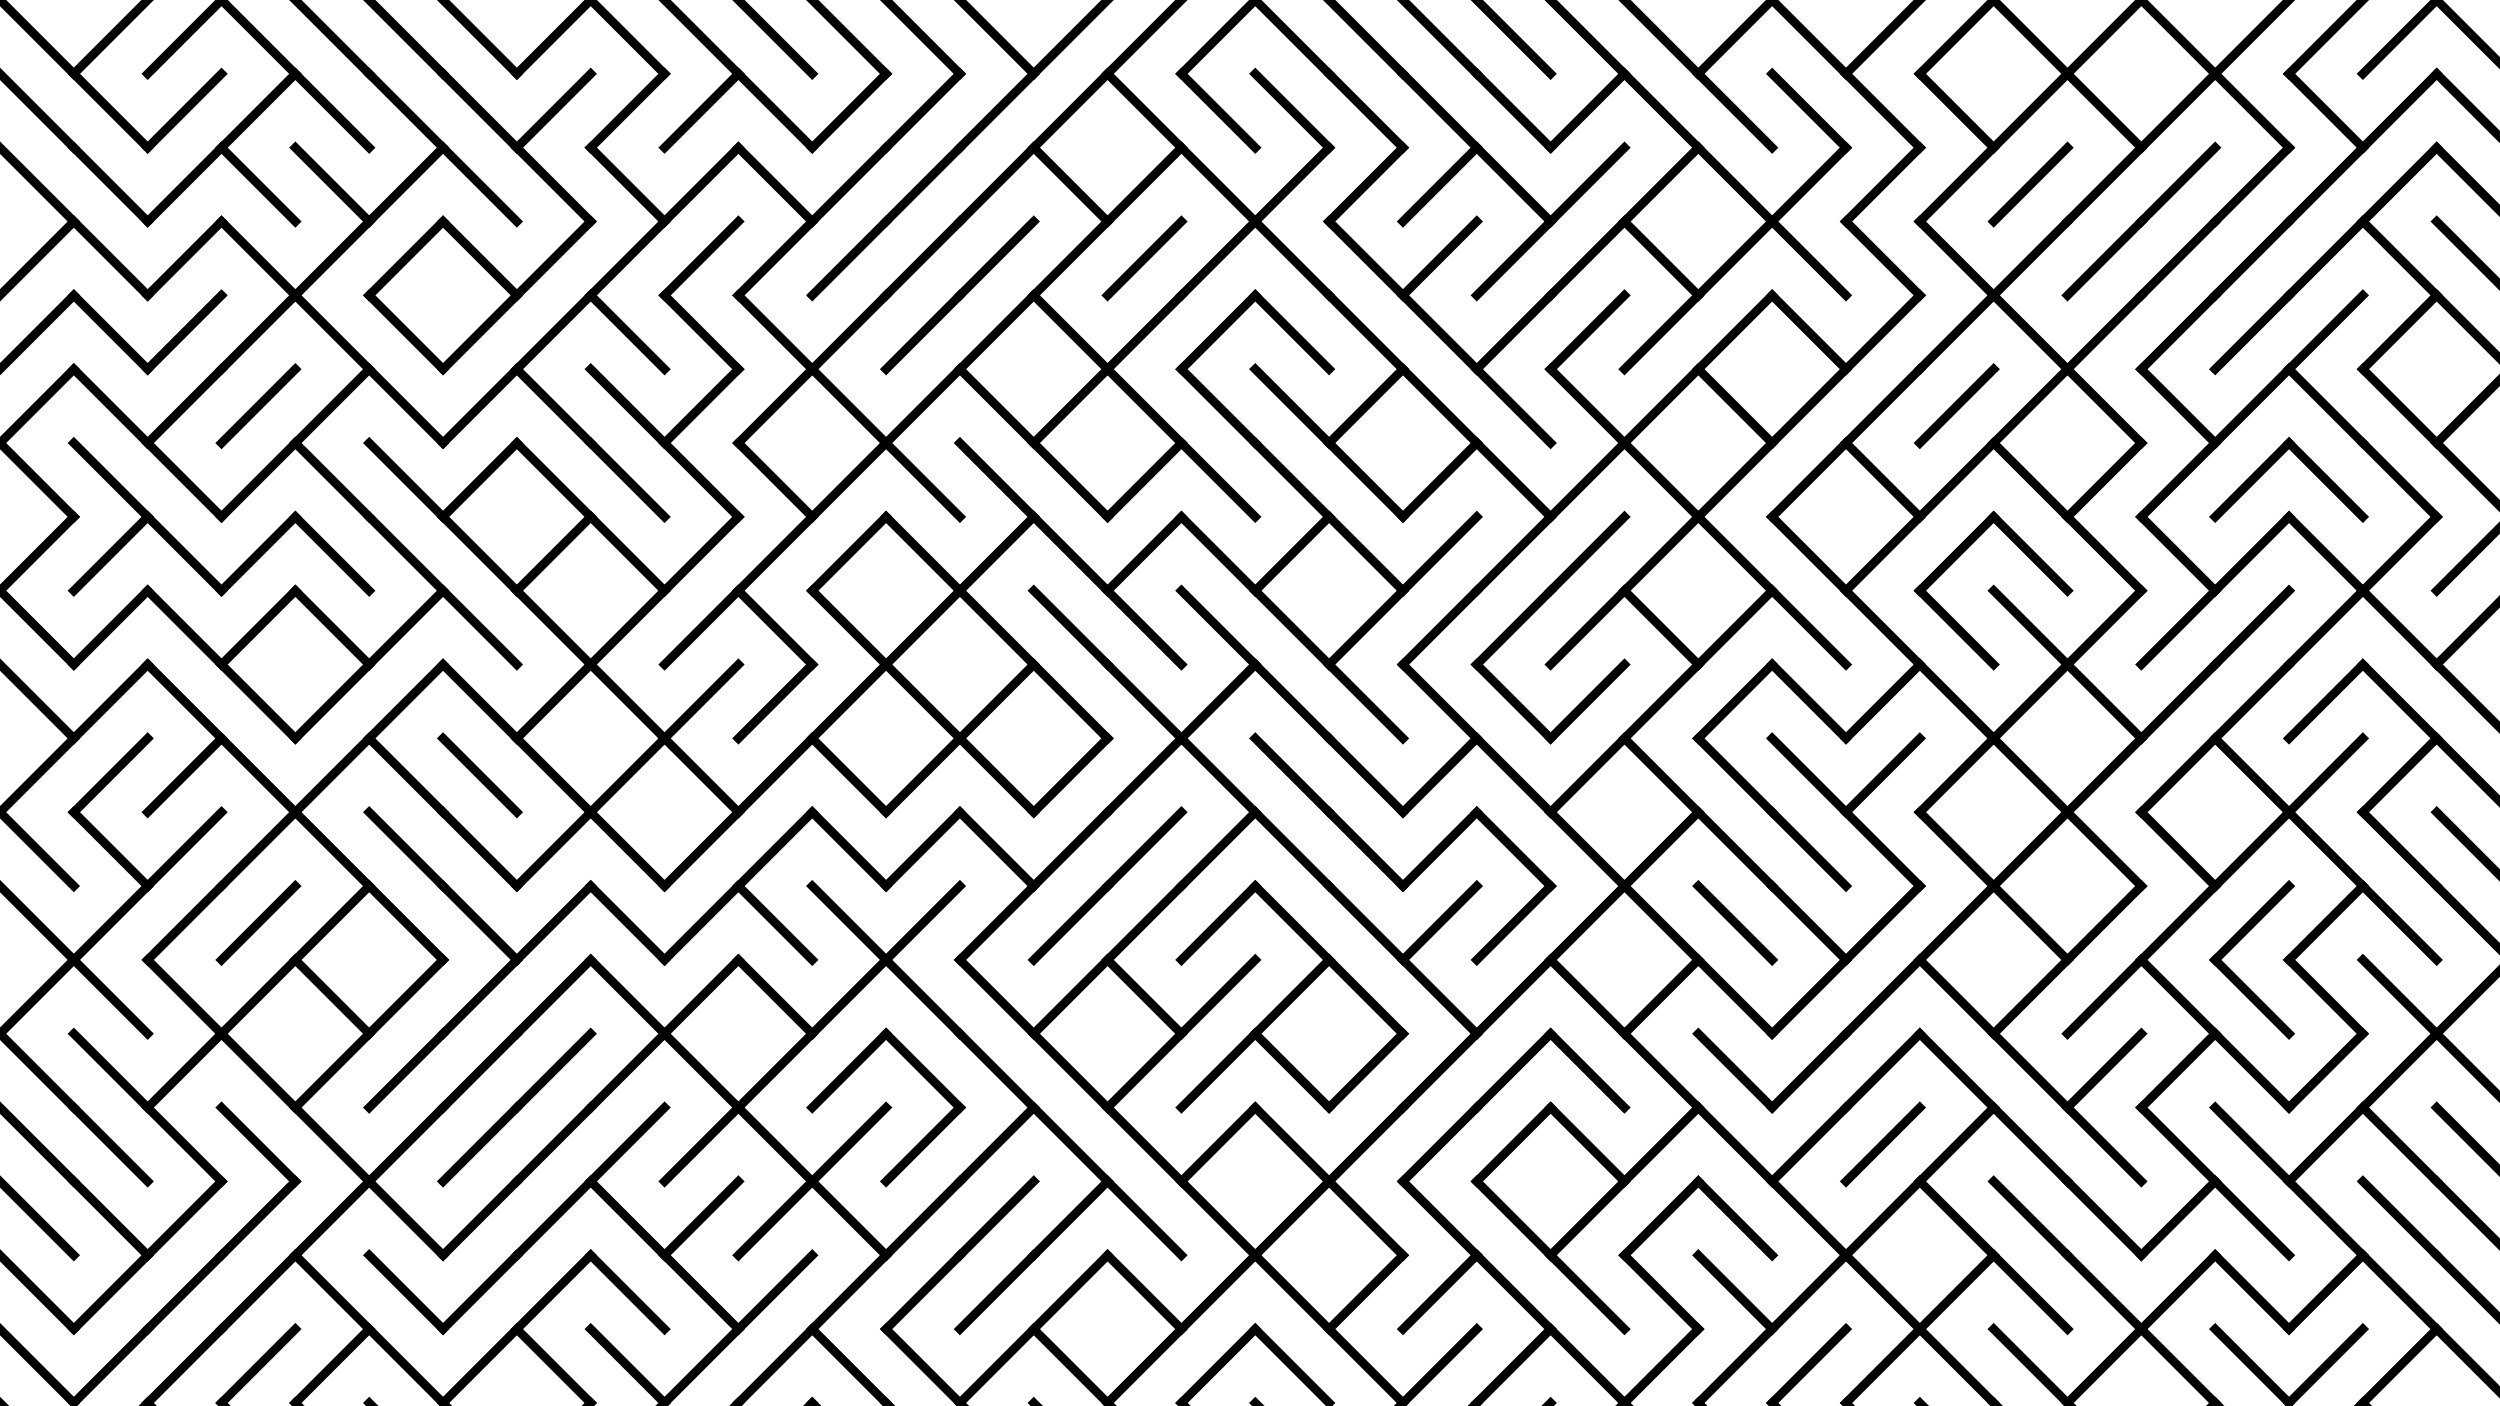 <svg xmlns="http://www.w3.org/2000/svg" version="1.1" xmlns:xlink="http://www.w3.org/1999/xlink" xmlns:svgjs="http://svgjs.dev/svgjs" viewBox="0 0 1422 800"><g stroke-width="5" stroke="hsl(0, 100%, 26%)" fill="none" stroke-linecap="square"><line x1="0" y1="0" x2="42" y2="42" opacity="1.00"></line><line x1="84" y1="0" x2="42" y2="42" opacity="1.00"></line><line x1="126" y1="0" x2="84" y2="42" opacity="1.00"></line><line x1="126" y1="0" x2="168" y2="42" opacity="1.00"></line><line x1="168" y1="0" x2="210" y2="42" opacity="1.00"></line><line x1="210" y1="0" x2="252" y2="42" opacity="1.00"></line><line x1="252" y1="0" x2="294" y2="42" opacity="1.00"></line><line x1="336" y1="0" x2="294" y2="42" opacity="1.00"></line><line x1="336" y1="0" x2="378" y2="42" opacity="1.00"></line><line x1="378" y1="0" x2="420" y2="42" opacity="1.00"></line><line x1="420" y1="0" x2="462" y2="42" opacity="1.00"></line><line x1="462" y1="0" x2="504" y2="42" opacity="1.00"></line><line x1="504" y1="0" x2="546" y2="42" opacity="1.00"></line><line x1="546" y1="0" x2="588" y2="42" opacity="1.00"></line><line x1="630" y1="0" x2="588" y2="42" opacity="1.00"></line><line x1="672" y1="0" x2="630" y2="42" opacity="1.00"></line><line x1="714" y1="0" x2="672" y2="42" opacity="1.00"></line><line x1="714" y1="0" x2="756" y2="42" opacity="1.00"></line><line x1="756" y1="0" x2="798" y2="42" opacity="1.00"></line><line x1="798" y1="0" x2="840" y2="42" opacity="1.00"></line><line x1="840" y1="0" x2="882" y2="42" opacity="1.00"></line><line x1="882" y1="0" x2="924" y2="42" opacity="1.00"></line><line x1="924" y1="0" x2="966" y2="42" opacity="1.00"></line><line x1="1008" y1="0" x2="966" y2="42" opacity="1.00"></line><line x1="1008" y1="0" x2="1050" y2="42" opacity="1.00"></line><line x1="1092" y1="0" x2="1050" y2="42" opacity="1.00"></line><line x1="1134" y1="0" x2="1092" y2="42" opacity="1.00"></line><line x1="1134" y1="0" x2="1176" y2="42" opacity="1.00"></line><line x1="1218" y1="0" x2="1176" y2="42" opacity="1.00"></line><line x1="1218" y1="0" x2="1260" y2="42" opacity="1.00"></line><line x1="1302" y1="0" x2="1260" y2="42" opacity="1.00"></line><line x1="1344" y1="0" x2="1302" y2="42" opacity="1.00"></line><line x1="1386" y1="0" x2="1344" y2="42" opacity="1.00"></line><line x1="1386" y1="0" x2="1428" y2="42" opacity="1.00"></line><line x1="0" y1="42" x2="42" y2="84" opacity="0.95"></line><line x1="42" y1="42" x2="84" y2="84" opacity="0.95"></line><line x1="126" y1="42" x2="84" y2="84" opacity="0.95"></line><line x1="168" y1="42" x2="126" y2="84" opacity="0.95"></line><line x1="168" y1="42" x2="210" y2="84" opacity="0.95"></line><line x1="210" y1="42" x2="252" y2="84" opacity="0.95"></line><line x1="252" y1="42" x2="294" y2="84" opacity="0.95"></line><line x1="336" y1="42" x2="294" y2="84" opacity="0.95"></line><line x1="378" y1="42" x2="336" y2="84" opacity="0.95"></line><line x1="420" y1="42" x2="378" y2="84" opacity="0.95"></line><line x1="420" y1="42" x2="462" y2="84" opacity="0.95"></line><line x1="504" y1="42" x2="462" y2="84" opacity="0.95"></line><line x1="546" y1="42" x2="504" y2="84" opacity="0.95"></line><line x1="588" y1="42" x2="546" y2="84" opacity="0.95"></line><line x1="630" y1="42" x2="588" y2="84" opacity="0.95"></line><line x1="630" y1="42" x2="672" y2="84" opacity="0.95"></line><line x1="672" y1="42" x2="714" y2="84" opacity="0.95"></line><line x1="714" y1="42" x2="756" y2="84" opacity="0.95"></line><line x1="756" y1="42" x2="798" y2="84" opacity="0.95"></line><line x1="798" y1="42" x2="840" y2="84" opacity="0.95"></line><line x1="840" y1="42" x2="882" y2="84" opacity="0.95"></line><line x1="924" y1="42" x2="882" y2="84" opacity="0.95"></line><line x1="924" y1="42" x2="966" y2="84" opacity="0.95"></line><line x1="966" y1="42" x2="1008" y2="84" opacity="0.95"></line><line x1="1008" y1="42" x2="1050" y2="84" opacity="0.95"></line><line x1="1050" y1="42" x2="1092" y2="84" opacity="0.95"></line><line x1="1092" y1="42" x2="1134" y2="84" opacity="0.95"></line><line x1="1176" y1="42" x2="1134" y2="84" opacity="0.95"></line><line x1="1176" y1="42" x2="1218" y2="84" opacity="0.95"></line><line x1="1260" y1="42" x2="1218" y2="84" opacity="0.95"></line><line x1="1260" y1="42" x2="1302" y2="84" opacity="0.95"></line><line x1="1302" y1="42" x2="1344" y2="84" opacity="0.95"></line><line x1="1386" y1="42" x2="1344" y2="84" opacity="0.95"></line><line x1="1386" y1="42" x2="1428" y2="84" opacity="0.95"></line><line x1="0" y1="84" x2="42" y2="126" opacity="0.90"></line><line x1="42" y1="84" x2="84" y2="126" opacity="0.90"></line><line x1="126" y1="84" x2="84" y2="126" opacity="0.90"></line><line x1="126" y1="84" x2="168" y2="126" opacity="0.90"></line><line x1="168" y1="84" x2="210" y2="126" opacity="0.90"></line><line x1="252" y1="84" x2="210" y2="126" opacity="0.90"></line><line x1="252" y1="84" x2="294" y2="126" opacity="0.90"></line><line x1="294" y1="84" x2="336" y2="126" opacity="0.90"></line><line x1="336" y1="84" x2="378" y2="126" opacity="0.90"></line><line x1="420" y1="84" x2="378" y2="126" opacity="0.90"></line><line x1="420" y1="84" x2="462" y2="126" opacity="0.90"></line><line x1="504" y1="84" x2="462" y2="126" opacity="0.90"></line><line x1="546" y1="84" x2="504" y2="126" opacity="0.90"></line><line x1="588" y1="84" x2="546" y2="126" opacity="0.90"></line><line x1="588" y1="84" x2="630" y2="126" opacity="0.90"></line><line x1="672" y1="84" x2="630" y2="126" opacity="0.90"></line><line x1="672" y1="84" x2="714" y2="126" opacity="0.90"></line><line x1="756" y1="84" x2="714" y2="126" opacity="0.90"></line><line x1="798" y1="84" x2="756" y2="126" opacity="0.90"></line><line x1="840" y1="84" x2="798" y2="126" opacity="0.90"></line><line x1="840" y1="84" x2="882" y2="126" opacity="0.90"></line><line x1="924" y1="84" x2="882" y2="126" opacity="0.90"></line><line x1="966" y1="84" x2="924" y2="126" opacity="0.90"></line><line x1="966" y1="84" x2="1008" y2="126" opacity="0.90"></line><line x1="1050" y1="84" x2="1008" y2="126" opacity="0.90"></line><line x1="1092" y1="84" x2="1050" y2="126" opacity="0.90"></line><line x1="1134" y1="84" x2="1092" y2="126" opacity="0.90"></line><line x1="1176" y1="84" x2="1134" y2="126" opacity="0.90"></line><line x1="1218" y1="84" x2="1176" y2="126" opacity="0.90"></line><line x1="1260" y1="84" x2="1218" y2="126" opacity="0.90"></line><line x1="1302" y1="84" x2="1260" y2="126" opacity="0.90"></line><line x1="1344" y1="84" x2="1302" y2="126" opacity="0.90"></line><line x1="1386" y1="84" x2="1344" y2="126" opacity="0.90"></line><line x1="1386" y1="84" x2="1428" y2="126" opacity="0.90"></line><line x1="42" y1="126" x2="0" y2="168" opacity="0.85"></line><line x1="42" y1="126" x2="84" y2="168" opacity="0.85"></line><line x1="126" y1="126" x2="84" y2="168" opacity="0.85"></line><line x1="126" y1="126" x2="168" y2="168" opacity="0.85"></line><line x1="210" y1="126" x2="168" y2="168" opacity="0.85"></line><line x1="252" y1="126" x2="210" y2="168" opacity="0.85"></line><line x1="252" y1="126" x2="294" y2="168" opacity="0.85"></line><line x1="336" y1="126" x2="294" y2="168" opacity="0.85"></line><line x1="378" y1="126" x2="336" y2="168" opacity="0.85"></line><line x1="420" y1="126" x2="378" y2="168" opacity="0.85"></line><line x1="462" y1="126" x2="420" y2="168" opacity="0.85"></line><line x1="504" y1="126" x2="462" y2="168" opacity="0.85"></line><line x1="546" y1="126" x2="504" y2="168" opacity="0.85"></line><line x1="588" y1="126" x2="546" y2="168" opacity="0.85"></line><line x1="630" y1="126" x2="588" y2="168" opacity="0.85"></line><line x1="672" y1="126" x2="630" y2="168" opacity="0.85"></line><line x1="714" y1="126" x2="672" y2="168" opacity="0.85"></line><line x1="714" y1="126" x2="756" y2="168" opacity="0.85"></line><line x1="756" y1="126" x2="798" y2="168" opacity="0.85"></line><line x1="840" y1="126" x2="798" y2="168" opacity="0.85"></line><line x1="882" y1="126" x2="840" y2="168" opacity="0.85"></line><line x1="924" y1="126" x2="882" y2="168" opacity="0.85"></line><line x1="924" y1="126" x2="966" y2="168" opacity="0.85"></line><line x1="1008" y1="126" x2="966" y2="168" opacity="0.85"></line><line x1="1008" y1="126" x2="1050" y2="168" opacity="0.85"></line><line x1="1050" y1="126" x2="1092" y2="168" opacity="0.85"></line><line x1="1092" y1="126" x2="1134" y2="168" opacity="0.85"></line><line x1="1176" y1="126" x2="1134" y2="168" opacity="0.85"></line><line x1="1218" y1="126" x2="1176" y2="168" opacity="0.85"></line><line x1="1260" y1="126" x2="1218" y2="168" opacity="0.85"></line><line x1="1302" y1="126" x2="1260" y2="168" opacity="0.85"></line><line x1="1344" y1="126" x2="1302" y2="168" opacity="0.85"></line><line x1="1344" y1="126" x2="1386" y2="168" opacity="0.85"></line><line x1="1386" y1="126" x2="1428" y2="168" opacity="0.85"></line><line x1="42" y1="168" x2="0" y2="210" opacity="0.80"></line><line x1="42" y1="168" x2="84" y2="210" opacity="0.80"></line><line x1="126" y1="168" x2="84" y2="210" opacity="0.80"></line><line x1="168" y1="168" x2="126" y2="210" opacity="0.80"></line><line x1="168" y1="168" x2="210" y2="210" opacity="0.80"></line><line x1="210" y1="168" x2="252" y2="210" opacity="0.80"></line><line x1="294" y1="168" x2="252" y2="210" opacity="0.80"></line><line x1="336" y1="168" x2="294" y2="210" opacity="0.80"></line><line x1="336" y1="168" x2="378" y2="210" opacity="0.80"></line><line x1="378" y1="168" x2="420" y2="210" opacity="0.80"></line><line x1="420" y1="168" x2="462" y2="210" opacity="0.80"></line><line x1="504" y1="168" x2="462" y2="210" opacity="0.80"></line><line x1="546" y1="168" x2="504" y2="210" opacity="0.80"></line><line x1="588" y1="168" x2="546" y2="210" opacity="0.80"></line><line x1="588" y1="168" x2="630" y2="210" opacity="0.80"></line><line x1="672" y1="168" x2="630" y2="210" opacity="0.80"></line><line x1="714" y1="168" x2="672" y2="210" opacity="0.80"></line><line x1="714" y1="168" x2="756" y2="210" opacity="0.80"></line><line x1="756" y1="168" x2="798" y2="210" opacity="0.80"></line><line x1="798" y1="168" x2="840" y2="210" opacity="0.80"></line><line x1="882" y1="168" x2="840" y2="210" opacity="0.80"></line><line x1="924" y1="168" x2="882" y2="210" opacity="0.80"></line><line x1="966" y1="168" x2="924" y2="210" opacity="0.80"></line><line x1="1008" y1="168" x2="966" y2="210" opacity="0.80"></line><line x1="1008" y1="168" x2="1050" y2="210" opacity="0.80"></line><line x1="1092" y1="168" x2="1050" y2="210" opacity="0.80"></line><line x1="1134" y1="168" x2="1092" y2="210" opacity="0.80"></line><line x1="1134" y1="168" x2="1176" y2="210" opacity="0.80"></line><line x1="1218" y1="168" x2="1176" y2="210" opacity="0.80"></line><line x1="1260" y1="168" x2="1218" y2="210" opacity="0.80"></line><line x1="1302" y1="168" x2="1260" y2="210" opacity="0.80"></line><line x1="1344" y1="168" x2="1302" y2="210" opacity="0.80"></line><line x1="1386" y1="168" x2="1344" y2="210" opacity="0.80"></line><line x1="1386" y1="168" x2="1428" y2="210" opacity="0.80"></line><line x1="42" y1="210" x2="0" y2="252" opacity="0.75"></line><line x1="42" y1="210" x2="84" y2="252" opacity="0.75"></line><line x1="126" y1="210" x2="84" y2="252" opacity="0.75"></line><line x1="168" y1="210" x2="126" y2="252" opacity="0.75"></line><line x1="210" y1="210" x2="168" y2="252" opacity="0.75"></line><line x1="210" y1="210" x2="252" y2="252" opacity="0.75"></line><line x1="294" y1="210" x2="252" y2="252" opacity="0.75"></line><line x1="294" y1="210" x2="336" y2="252" opacity="0.75"></line><line x1="336" y1="210" x2="378" y2="252" opacity="0.75"></line><line x1="420" y1="210" x2="378" y2="252" opacity="0.75"></line><line x1="462" y1="210" x2="420" y2="252" opacity="0.75"></line><line x1="462" y1="210" x2="504" y2="252" opacity="0.75"></line><line x1="546" y1="210" x2="504" y2="252" opacity="0.75"></line><line x1="546" y1="210" x2="588" y2="252" opacity="0.75"></line><line x1="630" y1="210" x2="588" y2="252" opacity="0.75"></line><line x1="630" y1="210" x2="672" y2="252" opacity="0.75"></line><line x1="672" y1="210" x2="714" y2="252" opacity="0.75"></line><line x1="714" y1="210" x2="756" y2="252" opacity="0.75"></line><line x1="798" y1="210" x2="756" y2="252" opacity="0.75"></line><line x1="798" y1="210" x2="840" y2="252" opacity="0.75"></line><line x1="840" y1="210" x2="882" y2="252" opacity="0.75"></line><line x1="882" y1="210" x2="924" y2="252" opacity="0.75"></line><line x1="966" y1="210" x2="924" y2="252" opacity="0.75"></line><line x1="966" y1="210" x2="1008" y2="252" opacity="0.75"></line><line x1="1050" y1="210" x2="1008" y2="252" opacity="0.75"></line><line x1="1092" y1="210" x2="1050" y2="252" opacity="0.75"></line><line x1="1134" y1="210" x2="1092" y2="252" opacity="0.75"></line><line x1="1176" y1="210" x2="1134" y2="252" opacity="0.75"></line><line x1="1176" y1="210" x2="1218" y2="252" opacity="0.75"></line><line x1="1218" y1="210" x2="1260" y2="252" opacity="0.75"></line><line x1="1302" y1="210" x2="1260" y2="252" opacity="0.75"></line><line x1="1302" y1="210" x2="1344" y2="252" opacity="0.75"></line><line x1="1344" y1="210" x2="1386" y2="252" opacity="0.75"></line><line x1="1428" y1="210" x2="1386" y2="252" opacity="0.75"></line><line x1="0" y1="252" x2="42" y2="294" opacity="0.70"></line><line x1="42" y1="252" x2="84" y2="294" opacity="0.70"></line><line x1="84" y1="252" x2="126" y2="294" opacity="0.70"></line><line x1="168" y1="252" x2="126" y2="294" opacity="0.70"></line><line x1="168" y1="252" x2="210" y2="294" opacity="0.70"></line><line x1="210" y1="252" x2="252" y2="294" opacity="0.70"></line><line x1="294" y1="252" x2="252" y2="294" opacity="0.70"></line><line x1="294" y1="252" x2="336" y2="294" opacity="0.70"></line><line x1="336" y1="252" x2="378" y2="294" opacity="0.70"></line><line x1="378" y1="252" x2="420" y2="294" opacity="0.70"></line><line x1="420" y1="252" x2="462" y2="294" opacity="0.70"></line><line x1="504" y1="252" x2="462" y2="294" opacity="0.70"></line><line x1="504" y1="252" x2="546" y2="294" opacity="0.70"></line><line x1="546" y1="252" x2="588" y2="294" opacity="0.70"></line><line x1="588" y1="252" x2="630" y2="294" opacity="0.70"></line><line x1="672" y1="252" x2="630" y2="294" opacity="0.70"></line><line x1="672" y1="252" x2="714" y2="294" opacity="0.70"></line><line x1="714" y1="252" x2="756" y2="294" opacity="0.70"></line><line x1="756" y1="252" x2="798" y2="294" opacity="0.70"></line><line x1="840" y1="252" x2="798" y2="294" opacity="0.70"></line><line x1="840" y1="252" x2="882" y2="294" opacity="0.70"></line><line x1="924" y1="252" x2="882" y2="294" opacity="0.70"></line><line x1="924" y1="252" x2="966" y2="294" opacity="0.70"></line><line x1="1008" y1="252" x2="966" y2="294" opacity="0.70"></line><line x1="1050" y1="252" x2="1008" y2="294" opacity="0.70"></line><line x1="1050" y1="252" x2="1092" y2="294" opacity="0.70"></line><line x1="1134" y1="252" x2="1092" y2="294" opacity="0.70"></line><line x1="1134" y1="252" x2="1176" y2="294" opacity="0.70"></line><line x1="1218" y1="252" x2="1176" y2="294" opacity="0.70"></line><line x1="1260" y1="252" x2="1218" y2="294" opacity="0.70"></line><line x1="1302" y1="252" x2="1260" y2="294" opacity="0.70"></line><line x1="1302" y1="252" x2="1344" y2="294" opacity="0.70"></line><line x1="1344" y1="252" x2="1386" y2="294" opacity="0.70"></line><line x1="1386" y1="252" x2="1428" y2="294" opacity="0.70"></line><line x1="42" y1="294" x2="0" y2="336" opacity="0.65"></line><line x1="84" y1="294" x2="42" y2="336" opacity="0.65"></line><line x1="84" y1="294" x2="126" y2="336" opacity="0.65"></line><line x1="168" y1="294" x2="126" y2="336" opacity="0.65"></line><line x1="168" y1="294" x2="210" y2="336" opacity="0.65"></line><line x1="210" y1="294" x2="252" y2="336" opacity="0.65"></line><line x1="252" y1="294" x2="294" y2="336" opacity="0.65"></line><line x1="336" y1="294" x2="294" y2="336" opacity="0.65"></line><line x1="336" y1="294" x2="378" y2="336" opacity="0.65"></line><line x1="420" y1="294" x2="378" y2="336" opacity="0.65"></line><line x1="462" y1="294" x2="420" y2="336" opacity="0.65"></line><line x1="504" y1="294" x2="462" y2="336" opacity="0.65"></line><line x1="504" y1="294" x2="546" y2="336" opacity="0.65"></line><line x1="588" y1="294" x2="546" y2="336" opacity="0.65"></line><line x1="588" y1="294" x2="630" y2="336" opacity="0.65"></line><line x1="672" y1="294" x2="630" y2="336" opacity="0.65"></line><line x1="672" y1="294" x2="714" y2="336" opacity="0.65"></line><line x1="756" y1="294" x2="714" y2="336" opacity="0.65"></line><line x1="756" y1="294" x2="798" y2="336" opacity="0.65"></line><line x1="840" y1="294" x2="798" y2="336" opacity="0.65"></line><line x1="882" y1="294" x2="840" y2="336" opacity="0.65"></line><line x1="924" y1="294" x2="882" y2="336" opacity="0.65"></line><line x1="966" y1="294" x2="924" y2="336" opacity="0.65"></line><line x1="966" y1="294" x2="1008" y2="336" opacity="0.65"></line><line x1="1008" y1="294" x2="1050" y2="336" opacity="0.65"></line><line x1="1092" y1="294" x2="1050" y2="336" opacity="0.65"></line><line x1="1134" y1="294" x2="1092" y2="336" opacity="0.65"></line><line x1="1134" y1="294" x2="1176" y2="336" opacity="0.65"></line><line x1="1176" y1="294" x2="1218" y2="336" opacity="0.65"></line><line x1="1218" y1="294" x2="1260" y2="336" opacity="0.65"></line><line x1="1302" y1="294" x2="1260" y2="336" opacity="0.65"></line><line x1="1302" y1="294" x2="1344" y2="336" opacity="0.65"></line><line x1="1386" y1="294" x2="1344" y2="336" opacity="0.65"></line><line x1="1428" y1="294" x2="1386" y2="336" opacity="0.65"></line><line x1="0" y1="336" x2="42" y2="378" opacity="0.60"></line><line x1="84" y1="336" x2="42" y2="378" opacity="0.60"></line><line x1="84" y1="336" x2="126" y2="378" opacity="0.60"></line><line x1="168" y1="336" x2="126" y2="378" opacity="0.60"></line><line x1="168" y1="336" x2="210" y2="378" opacity="0.60"></line><line x1="252" y1="336" x2="210" y2="378" opacity="0.60"></line><line x1="252" y1="336" x2="294" y2="378" opacity="0.60"></line><line x1="294" y1="336" x2="336" y2="378" opacity="0.60"></line><line x1="378" y1="336" x2="336" y2="378" opacity="0.60"></line><line x1="420" y1="336" x2="378" y2="378" opacity="0.60"></line><line x1="420" y1="336" x2="462" y2="378" opacity="0.60"></line><line x1="462" y1="336" x2="504" y2="378" opacity="0.60"></line><line x1="546" y1="336" x2="504" y2="378" opacity="0.60"></line><line x1="546" y1="336" x2="588" y2="378" opacity="0.60"></line><line x1="588" y1="336" x2="630" y2="378" opacity="0.60"></line><line x1="630" y1="336" x2="672" y2="378" opacity="0.60"></line><line x1="672" y1="336" x2="714" y2="378" opacity="0.60"></line><line x1="714" y1="336" x2="756" y2="378" opacity="0.60"></line><line x1="798" y1="336" x2="756" y2="378" opacity="0.60"></line><line x1="840" y1="336" x2="798" y2="378" opacity="0.60"></line><line x1="882" y1="336" x2="840" y2="378" opacity="0.60"></line><line x1="924" y1="336" x2="882" y2="378" opacity="0.60"></line><line x1="924" y1="336" x2="966" y2="378" opacity="0.60"></line><line x1="1008" y1="336" x2="966" y2="378" opacity="0.60"></line><line x1="1008" y1="336" x2="1050" y2="378" opacity="0.60"></line><line x1="1050" y1="336" x2="1092" y2="378" opacity="0.60"></line><line x1="1092" y1="336" x2="1134" y2="378" opacity="0.60"></line><line x1="1134" y1="336" x2="1176" y2="378" opacity="0.60"></line><line x1="1218" y1="336" x2="1176" y2="378" opacity="0.60"></line><line x1="1260" y1="336" x2="1218" y2="378" opacity="0.60"></line><line x1="1302" y1="336" x2="1260" y2="378" opacity="0.60"></line><line x1="1344" y1="336" x2="1302" y2="378" opacity="0.60"></line><line x1="1344" y1="336" x2="1386" y2="378" opacity="0.60"></line><line x1="1428" y1="336" x2="1386" y2="378" opacity="0.60"></line><line x1="0" y1="378" x2="42" y2="420" opacity="0.55"></line><line x1="84" y1="378" x2="42" y2="420" opacity="0.55"></line><line x1="84" y1="378" x2="126" y2="420" opacity="0.55"></line><line x1="126" y1="378" x2="168" y2="420" opacity="0.55"></line><line x1="210" y1="378" x2="168" y2="420" opacity="0.55"></line><line x1="252" y1="378" x2="210" y2="420" opacity="0.55"></line><line x1="252" y1="378" x2="294" y2="420" opacity="0.55"></line><line x1="336" y1="378" x2="294" y2="420" opacity="0.55"></line><line x1="336" y1="378" x2="378" y2="420" opacity="0.55"></line><line x1="420" y1="378" x2="378" y2="420" opacity="0.55"></line><line x1="462" y1="378" x2="420" y2="420" opacity="0.55"></line><line x1="504" y1="378" x2="462" y2="420" opacity="0.55"></line><line x1="504" y1="378" x2="546" y2="420" opacity="0.55"></line><line x1="588" y1="378" x2="546" y2="420" opacity="0.55"></line><line x1="588" y1="378" x2="630" y2="420" opacity="0.55"></line><line x1="630" y1="378" x2="672" y2="420" opacity="0.55"></line><line x1="714" y1="378" x2="672" y2="420" opacity="0.55"></line><line x1="714" y1="378" x2="756" y2="420" opacity="0.55"></line><line x1="756" y1="378" x2="798" y2="420" opacity="0.55"></line><line x1="798" y1="378" x2="840" y2="420" opacity="0.55"></line><line x1="840" y1="378" x2="882" y2="420" opacity="0.55"></line><line x1="924" y1="378" x2="882" y2="420" opacity="0.55"></line><line x1="966" y1="378" x2="924" y2="420" opacity="0.55"></line><line x1="1008" y1="378" x2="966" y2="420" opacity="0.55"></line><line x1="1008" y1="378" x2="1050" y2="420" opacity="0.55"></line><line x1="1092" y1="378" x2="1050" y2="420" opacity="0.55"></line><line x1="1092" y1="378" x2="1134" y2="420" opacity="0.55"></line><line x1="1176" y1="378" x2="1134" y2="420" opacity="0.55"></line><line x1="1176" y1="378" x2="1218" y2="420" opacity="0.55"></line><line x1="1260" y1="378" x2="1218" y2="420" opacity="0.55"></line><line x1="1302" y1="378" x2="1260" y2="420" opacity="0.55"></line><line x1="1344" y1="378" x2="1302" y2="420" opacity="0.55"></line><line x1="1344" y1="378" x2="1386" y2="420" opacity="0.55"></line><line x1="1386" y1="378" x2="1428" y2="420" opacity="0.55"></line><line x1="42" y1="420" x2="0" y2="462" opacity="0.50"></line><line x1="84" y1="420" x2="42" y2="462" opacity="0.50"></line><line x1="126" y1="420" x2="84" y2="462" opacity="0.50"></line><line x1="126" y1="420" x2="168" y2="462" opacity="0.50"></line><line x1="210" y1="420" x2="168" y2="462" opacity="0.50"></line><line x1="210" y1="420" x2="252" y2="462" opacity="0.50"></line><line x1="252" y1="420" x2="294" y2="462" opacity="0.50"></line><line x1="294" y1="420" x2="336" y2="462" opacity="0.50"></line><line x1="378" y1="420" x2="336" y2="462" opacity="0.50"></line><line x1="378" y1="420" x2="420" y2="462" opacity="0.50"></line><line x1="462" y1="420" x2="420" y2="462" opacity="0.50"></line><line x1="462" y1="420" x2="504" y2="462" opacity="0.50"></line><line x1="546" y1="420" x2="504" y2="462" opacity="0.50"></line><line x1="546" y1="420" x2="588" y2="462" opacity="0.50"></line><line x1="630" y1="420" x2="588" y2="462" opacity="0.50"></line><line x1="672" y1="420" x2="630" y2="462" opacity="0.50"></line><line x1="672" y1="420" x2="714" y2="462" opacity="0.50"></line><line x1="714" y1="420" x2="756" y2="462" opacity="0.50"></line><line x1="756" y1="420" x2="798" y2="462" opacity="0.50"></line><line x1="840" y1="420" x2="798" y2="462" opacity="0.50"></line><line x1="840" y1="420" x2="882" y2="462" opacity="0.50"></line><line x1="924" y1="420" x2="882" y2="462" opacity="0.50"></line><line x1="924" y1="420" x2="966" y2="462" opacity="0.50"></line><line x1="966" y1="420" x2="1008" y2="462" opacity="0.50"></line><line x1="1008" y1="420" x2="1050" y2="462" opacity="0.50"></line><line x1="1092" y1="420" x2="1050" y2="462" opacity="0.50"></line><line x1="1134" y1="420" x2="1092" y2="462" opacity="0.50"></line><line x1="1134" y1="420" x2="1176" y2="462" opacity="0.50"></line><line x1="1218" y1="420" x2="1176" y2="462" opacity="0.50"></line><line x1="1260" y1="420" x2="1218" y2="462" opacity="0.50"></line><line x1="1260" y1="420" x2="1302" y2="462" opacity="0.50"></line><line x1="1344" y1="420" x2="1302" y2="462" opacity="0.50"></line><line x1="1386" y1="420" x2="1344" y2="462" opacity="0.50"></line><line x1="1386" y1="420" x2="1428" y2="462" opacity="0.50"></line><line x1="0" y1="462" x2="42" y2="504" opacity="0.45"></line><line x1="42" y1="462" x2="84" y2="504" opacity="0.45"></line><line x1="126" y1="462" x2="84" y2="504" opacity="0.45"></line><line x1="168" y1="462" x2="126" y2="504" opacity="0.45"></line><line x1="168" y1="462" x2="210" y2="504" opacity="0.45"></line><line x1="210" y1="462" x2="252" y2="504" opacity="0.45"></line><line x1="252" y1="462" x2="294" y2="504" opacity="0.45"></line><line x1="336" y1="462" x2="294" y2="504" opacity="0.45"></line><line x1="336" y1="462" x2="378" y2="504" opacity="0.45"></line><line x1="420" y1="462" x2="378" y2="504" opacity="0.45"></line><line x1="462" y1="462" x2="420" y2="504" opacity="0.45"></line><line x1="462" y1="462" x2="504" y2="504" opacity="0.45"></line><line x1="546" y1="462" x2="504" y2="504" opacity="0.45"></line><line x1="546" y1="462" x2="588" y2="504" opacity="0.45"></line><line x1="630" y1="462" x2="588" y2="504" opacity="0.45"></line><line x1="672" y1="462" x2="630" y2="504" opacity="0.45"></line><line x1="714" y1="462" x2="672" y2="504" opacity="0.45"></line><line x1="714" y1="462" x2="756" y2="504" opacity="0.45"></line><line x1="756" y1="462" x2="798" y2="504" opacity="0.45"></line><line x1="840" y1="462" x2="798" y2="504" opacity="0.45"></line><line x1="840" y1="462" x2="882" y2="504" opacity="0.45"></line><line x1="882" y1="462" x2="924" y2="504" opacity="0.45"></line><line x1="966" y1="462" x2="924" y2="504" opacity="0.45"></line><line x1="966" y1="462" x2="1008" y2="504" opacity="0.45"></line><line x1="1008" y1="462" x2="1050" y2="504" opacity="0.45"></line><line x1="1050" y1="462" x2="1092" y2="504" opacity="0.45"></line><line x1="1092" y1="462" x2="1134" y2="504" opacity="0.45"></line><line x1="1176" y1="462" x2="1134" y2="504" opacity="0.45"></line><line x1="1176" y1="462" x2="1218" y2="504" opacity="0.45"></line><line x1="1218" y1="462" x2="1260" y2="504" opacity="0.45"></line><line x1="1302" y1="462" x2="1260" y2="504" opacity="0.45"></line><line x1="1302" y1="462" x2="1344" y2="504" opacity="0.45"></line><line x1="1344" y1="462" x2="1386" y2="504" opacity="0.45"></line><line x1="1386" y1="462" x2="1428" y2="504" opacity="0.45"></line><line x1="0" y1="504" x2="42" y2="546" opacity="0.40"></line><line x1="84" y1="504" x2="42" y2="546" opacity="0.40"></line><line x1="126" y1="504" x2="84" y2="546" opacity="0.40"></line><line x1="168" y1="504" x2="126" y2="546" opacity="0.40"></line><line x1="210" y1="504" x2="168" y2="546" opacity="0.40"></line><line x1="210" y1="504" x2="252" y2="546" opacity="0.40"></line><line x1="252" y1="504" x2="294" y2="546" opacity="0.40"></line><line x1="336" y1="504" x2="294" y2="546" opacity="0.40"></line><line x1="336" y1="504" x2="378" y2="546" opacity="0.40"></line><line x1="420" y1="504" x2="378" y2="546" opacity="0.40"></line><line x1="420" y1="504" x2="462" y2="546" opacity="0.40"></line><line x1="462" y1="504" x2="504" y2="546" opacity="0.40"></line><line x1="546" y1="504" x2="504" y2="546" opacity="0.40"></line><line x1="588" y1="504" x2="546" y2="546" opacity="0.40"></line><line x1="630" y1="504" x2="588" y2="546" opacity="0.40"></line><line x1="672" y1="504" x2="630" y2="546" opacity="0.40"></line><line x1="714" y1="504" x2="672" y2="546" opacity="0.40"></line><line x1="714" y1="504" x2="756" y2="546" opacity="0.40"></line><line x1="756" y1="504" x2="798" y2="546" opacity="0.40"></line><line x1="840" y1="504" x2="798" y2="546" opacity="0.40"></line><line x1="882" y1="504" x2="840" y2="546" opacity="0.40"></line><line x1="924" y1="504" x2="882" y2="546" opacity="0.40"></line><line x1="924" y1="504" x2="966" y2="546" opacity="0.40"></line><line x1="966" y1="504" x2="1008" y2="546" opacity="0.40"></line><line x1="1008" y1="504" x2="1050" y2="546" opacity="0.40"></line><line x1="1092" y1="504" x2="1050" y2="546" opacity="0.40"></line><line x1="1134" y1="504" x2="1092" y2="546" opacity="0.40"></line><line x1="1134" y1="504" x2="1176" y2="546" opacity="0.40"></line><line x1="1218" y1="504" x2="1176" y2="546" opacity="0.40"></line><line x1="1260" y1="504" x2="1218" y2="546" opacity="0.40"></line><line x1="1302" y1="504" x2="1260" y2="546" opacity="0.40"></line><line x1="1344" y1="504" x2="1302" y2="546" opacity="0.40"></line><line x1="1344" y1="504" x2="1386" y2="546" opacity="0.40"></line><line x1="1386" y1="504" x2="1428" y2="546" opacity="0.40"></line><line x1="42" y1="546" x2="0" y2="588" opacity="0.35"></line><line x1="42" y1="546" x2="84" y2="588" opacity="0.35"></line><line x1="84" y1="546" x2="126" y2="588" opacity="0.35"></line><line x1="168" y1="546" x2="126" y2="588" opacity="0.35"></line><line x1="168" y1="546" x2="210" y2="588" opacity="0.35"></line><line x1="252" y1="546" x2="210" y2="588" opacity="0.35"></line><line x1="294" y1="546" x2="252" y2="588" opacity="0.35"></line><line x1="336" y1="546" x2="294" y2="588" opacity="0.35"></line><line x1="336" y1="546" x2="378" y2="588" opacity="0.35"></line><line x1="420" y1="546" x2="378" y2="588" opacity="0.35"></line><line x1="420" y1="546" x2="462" y2="588" opacity="0.35"></line><line x1="504" y1="546" x2="462" y2="588" opacity="0.35"></line><line x1="504" y1="546" x2="546" y2="588" opacity="0.35"></line><line x1="546" y1="546" x2="588" y2="588" opacity="0.35"></line><line x1="630" y1="546" x2="588" y2="588" opacity="0.35"></line><line x1="630" y1="546" x2="672" y2="588" opacity="0.35"></line><line x1="714" y1="546" x2="672" y2="588" opacity="0.35"></line><line x1="756" y1="546" x2="714" y2="588" opacity="0.35"></line><line x1="756" y1="546" x2="798" y2="588" opacity="0.35"></line><line x1="798" y1="546" x2="840" y2="588" opacity="0.35"></line><line x1="882" y1="546" x2="840" y2="588" opacity="0.35"></line><line x1="882" y1="546" x2="924" y2="588" opacity="0.35"></line><line x1="966" y1="546" x2="924" y2="588" opacity="0.35"></line><line x1="966" y1="546" x2="1008" y2="588" opacity="0.35"></line><line x1="1050" y1="546" x2="1008" y2="588" opacity="0.35"></line><line x1="1092" y1="546" x2="1050" y2="588" opacity="0.35"></line><line x1="1092" y1="546" x2="1134" y2="588" opacity="0.35"></line><line x1="1176" y1="546" x2="1134" y2="588" opacity="0.35"></line><line x1="1218" y1="546" x2="1176" y2="588" opacity="0.35"></line><line x1="1218" y1="546" x2="1260" y2="588" opacity="0.35"></line><line x1="1260" y1="546" x2="1302" y2="588" opacity="0.35"></line><line x1="1302" y1="546" x2="1344" y2="588" opacity="0.35"></line><line x1="1344" y1="546" x2="1386" y2="588" opacity="0.35"></line><line x1="1428" y1="546" x2="1386" y2="588" opacity="0.35"></line><line x1="0" y1="588" x2="42" y2="630" opacity="0.30"></line><line x1="42" y1="588" x2="84" y2="630" opacity="0.30"></line><line x1="126" y1="588" x2="84" y2="630" opacity="0.30"></line><line x1="126" y1="588" x2="168" y2="630" opacity="0.30"></line><line x1="210" y1="588" x2="168" y2="630" opacity="0.30"></line><line x1="252" y1="588" x2="210" y2="630" opacity="0.30"></line><line x1="294" y1="588" x2="252" y2="630" opacity="0.30"></line><line x1="336" y1="588" x2="294" y2="630" opacity="0.30"></line><line x1="378" y1="588" x2="336" y2="630" opacity="0.30"></line><line x1="378" y1="588" x2="420" y2="630" opacity="0.30"></line><line x1="462" y1="588" x2="420" y2="630" opacity="0.30"></line><line x1="504" y1="588" x2="462" y2="630" opacity="0.30"></line><line x1="504" y1="588" x2="546" y2="630" opacity="0.30"></line><line x1="546" y1="588" x2="588" y2="630" opacity="0.30"></line><line x1="588" y1="588" x2="630" y2="630" opacity="0.30"></line><line x1="672" y1="588" x2="630" y2="630" opacity="0.30"></line><line x1="714" y1="588" x2="672" y2="630" opacity="0.30"></line><line x1="714" y1="588" x2="756" y2="630" opacity="0.30"></line><line x1="798" y1="588" x2="756" y2="630" opacity="0.30"></line><line x1="840" y1="588" x2="798" y2="630" opacity="0.30"></line><line x1="882" y1="588" x2="840" y2="630" opacity="0.30"></line><line x1="882" y1="588" x2="924" y2="630" opacity="0.30"></line><line x1="924" y1="588" x2="966" y2="630" opacity="0.30"></line><line x1="966" y1="588" x2="1008" y2="630" opacity="0.30"></line><line x1="1050" y1="588" x2="1008" y2="630" opacity="0.30"></line><line x1="1092" y1="588" x2="1050" y2="630" opacity="0.30"></line><line x1="1092" y1="588" x2="1134" y2="630" opacity="0.30"></line><line x1="1134" y1="588" x2="1176" y2="630" opacity="0.30"></line><line x1="1218" y1="588" x2="1176" y2="630" opacity="0.30"></line><line x1="1260" y1="588" x2="1218" y2="630" opacity="0.30"></line><line x1="1260" y1="588" x2="1302" y2="630" opacity="0.30"></line><line x1="1344" y1="588" x2="1302" y2="630" opacity="0.30"></line><line x1="1386" y1="588" x2="1344" y2="630" opacity="0.30"></line><line x1="1386" y1="588" x2="1428" y2="630" opacity="0.30"></line><line x1="0" y1="630" x2="42" y2="672" opacity="0.25"></line><line x1="42" y1="630" x2="84" y2="672" opacity="0.25"></line><line x1="84" y1="630" x2="126" y2="672" opacity="0.25"></line><line x1="126" y1="630" x2="168" y2="672" opacity="0.25"></line><line x1="168" y1="630" x2="210" y2="672" opacity="0.25"></line><line x1="252" y1="630" x2="210" y2="672" opacity="0.25"></line><line x1="294" y1="630" x2="252" y2="672" opacity="0.25"></line><line x1="336" y1="630" x2="294" y2="672" opacity="0.25"></line><line x1="378" y1="630" x2="336" y2="672" opacity="0.25"></line><line x1="420" y1="630" x2="378" y2="672" opacity="0.25"></line><line x1="420" y1="630" x2="462" y2="672" opacity="0.25"></line><line x1="504" y1="630" x2="462" y2="672" opacity="0.25"></line><line x1="546" y1="630" x2="504" y2="672" opacity="0.25"></line><line x1="588" y1="630" x2="546" y2="672" opacity="0.25"></line><line x1="588" y1="630" x2="630" y2="672" opacity="0.25"></line><line x1="630" y1="630" x2="672" y2="672" opacity="0.25"></line><line x1="714" y1="630" x2="672" y2="672" opacity="0.25"></line><line x1="714" y1="630" x2="756" y2="672" opacity="0.25"></line><line x1="798" y1="630" x2="756" y2="672" opacity="0.25"></line><line x1="840" y1="630" x2="798" y2="672" opacity="0.25"></line><line x1="882" y1="630" x2="840" y2="672" opacity="0.25"></line><line x1="882" y1="630" x2="924" y2="672" opacity="0.25"></line><line x1="966" y1="630" x2="924" y2="672" opacity="0.25"></line><line x1="966" y1="630" x2="1008" y2="672" opacity="0.25"></line><line x1="1050" y1="630" x2="1008" y2="672" opacity="0.25"></line><line x1="1092" y1="630" x2="1050" y2="672" opacity="0.25"></line><line x1="1134" y1="630" x2="1092" y2="672" opacity="0.25"></line><line x1="1134" y1="630" x2="1176" y2="672" opacity="0.25"></line><line x1="1176" y1="630" x2="1218" y2="672" opacity="0.25"></line><line x1="1218" y1="630" x2="1260" y2="672" opacity="0.25"></line><line x1="1260" y1="630" x2="1302" y2="672" opacity="0.25"></line><line x1="1344" y1="630" x2="1302" y2="672" opacity="0.25"></line><line x1="1344" y1="630" x2="1386" y2="672" opacity="0.25"></line><line x1="1386" y1="630" x2="1428" y2="672" opacity="0.25"></line><line x1="0" y1="672" x2="42" y2="714" opacity="0.20"></line><line x1="42" y1="672" x2="84" y2="714" opacity="0.20"></line><line x1="126" y1="672" x2="84" y2="714" opacity="0.20"></line><line x1="168" y1="672" x2="126" y2="714" opacity="0.20"></line><line x1="210" y1="672" x2="168" y2="714" opacity="0.20"></line><line x1="210" y1="672" x2="252" y2="714" opacity="0.20"></line><line x1="294" y1="672" x2="252" y2="714" opacity="0.20"></line><line x1="336" y1="672" x2="294" y2="714" opacity="0.20"></line><line x1="336" y1="672" x2="378" y2="714" opacity="0.20"></line><line x1="420" y1="672" x2="378" y2="714" opacity="0.20"></line><line x1="462" y1="672" x2="420" y2="714" opacity="0.20"></line><line x1="462" y1="672" x2="504" y2="714" opacity="0.20"></line><line x1="546" y1="672" x2="504" y2="714" opacity="0.20"></line><line x1="588" y1="672" x2="546" y2="714" opacity="0.20"></line><line x1="630" y1="672" x2="588" y2="714" opacity="0.20"></line><line x1="630" y1="672" x2="672" y2="714" opacity="0.20"></line><line x1="672" y1="672" x2="714" y2="714" opacity="0.20"></line><line x1="756" y1="672" x2="714" y2="714" opacity="0.20"></line><line x1="756" y1="672" x2="798" y2="714" opacity="0.20"></line><line x1="798" y1="672" x2="840" y2="714" opacity="0.20"></line><line x1="840" y1="672" x2="882" y2="714" opacity="0.20"></line><line x1="924" y1="672" x2="882" y2="714" opacity="0.20"></line><line x1="966" y1="672" x2="924" y2="714" opacity="0.20"></line><line x1="966" y1="672" x2="1008" y2="714" opacity="0.20"></line><line x1="1008" y1="672" x2="1050" y2="714" opacity="0.20"></line><line x1="1092" y1="672" x2="1050" y2="714" opacity="0.20"></line><line x1="1092" y1="672" x2="1134" y2="714" opacity="0.20"></line><line x1="1134" y1="672" x2="1176" y2="714" opacity="0.20"></line><line x1="1176" y1="672" x2="1218" y2="714" opacity="0.20"></line><line x1="1260" y1="672" x2="1218" y2="714" opacity="0.20"></line><line x1="1260" y1="672" x2="1302" y2="714" opacity="0.20"></line><line x1="1302" y1="672" x2="1344" y2="714" opacity="0.20"></line><line x1="1344" y1="672" x2="1386" y2="714" opacity="0.20"></line><line x1="1386" y1="672" x2="1428" y2="714" opacity="0.20"></line><line x1="0" y1="714" x2="42" y2="756" opacity="0.15"></line><line x1="84" y1="714" x2="42" y2="756" opacity="0.15"></line><line x1="126" y1="714" x2="84" y2="756" opacity="0.15"></line><line x1="168" y1="714" x2="126" y2="756" opacity="0.15"></line><line x1="168" y1="714" x2="210" y2="756" opacity="0.15"></line><line x1="210" y1="714" x2="252" y2="756" opacity="0.15"></line><line x1="294" y1="714" x2="252" y2="756" opacity="0.15"></line><line x1="336" y1="714" x2="294" y2="756" opacity="0.15"></line><line x1="336" y1="714" x2="378" y2="756" opacity="0.15"></line><line x1="378" y1="714" x2="420" y2="756" opacity="0.15"></line><line x1="462" y1="714" x2="420" y2="756" opacity="0.15"></line><line x1="504" y1="714" x2="462" y2="756" opacity="0.15"></line><line x1="546" y1="714" x2="504" y2="756" opacity="0.15"></line><line x1="588" y1="714" x2="546" y2="756" opacity="0.15"></line><line x1="630" y1="714" x2="588" y2="756" opacity="0.15"></line><line x1="630" y1="714" x2="672" y2="756" opacity="0.15"></line><line x1="714" y1="714" x2="672" y2="756" opacity="0.15"></line><line x1="714" y1="714" x2="756" y2="756" opacity="0.15"></line><line x1="798" y1="714" x2="756" y2="756" opacity="0.15"></line><line x1="840" y1="714" x2="798" y2="756" opacity="0.15"></line><line x1="840" y1="714" x2="882" y2="756" opacity="0.15"></line><line x1="882" y1="714" x2="924" y2="756" opacity="0.15"></line><line x1="924" y1="714" x2="966" y2="756" opacity="0.15"></line><line x1="966" y1="714" x2="1008" y2="756" opacity="0.15"></line><line x1="1050" y1="714" x2="1008" y2="756" opacity="0.15"></line><line x1="1050" y1="714" x2="1092" y2="756" opacity="0.15"></line><line x1="1134" y1="714" x2="1092" y2="756" opacity="0.15"></line><line x1="1134" y1="714" x2="1176" y2="756" opacity="0.15"></line><line x1="1176" y1="714" x2="1218" y2="756" opacity="0.15"></line><line x1="1260" y1="714" x2="1218" y2="756" opacity="0.15"></line><line x1="1260" y1="714" x2="1302" y2="756" opacity="0.15"></line><line x1="1344" y1="714" x2="1302" y2="756" opacity="0.15"></line><line x1="1344" y1="714" x2="1386" y2="756" opacity="0.15"></line><line x1="1386" y1="714" x2="1428" y2="756" opacity="0.15"></line><line x1="0" y1="756" x2="42" y2="798" opacity="0.10"></line><line x1="84" y1="756" x2="42" y2="798" opacity="0.10"></line><line x1="126" y1="756" x2="84" y2="798" opacity="0.10"></line><line x1="168" y1="756" x2="126" y2="798" opacity="0.10"></line><line x1="210" y1="756" x2="168" y2="798" opacity="0.10"></line><line x1="210" y1="756" x2="252" y2="798" opacity="0.10"></line><line x1="294" y1="756" x2="252" y2="798" opacity="0.10"></line><line x1="294" y1="756" x2="336" y2="798" opacity="0.10"></line><line x1="336" y1="756" x2="378" y2="798" opacity="0.10"></line><line x1="420" y1="756" x2="378" y2="798" opacity="0.10"></line><line x1="462" y1="756" x2="420" y2="798" opacity="0.10"></line><line x1="462" y1="756" x2="504" y2="798" opacity="0.10"></line><line x1="504" y1="756" x2="546" y2="798" opacity="0.10"></line><line x1="588" y1="756" x2="546" y2="798" opacity="0.10"></line><line x1="588" y1="756" x2="630" y2="798" opacity="0.10"></line><line x1="672" y1="756" x2="630" y2="798" opacity="0.10"></line><line x1="714" y1="756" x2="672" y2="798" opacity="0.10"></line><line x1="714" y1="756" x2="756" y2="798" opacity="0.10"></line><line x1="756" y1="756" x2="798" y2="798" opacity="0.10"></line><line x1="840" y1="756" x2="798" y2="798" opacity="0.10"></line><line x1="882" y1="756" x2="840" y2="798" opacity="0.10"></line><line x1="882" y1="756" x2="924" y2="798" opacity="0.10"></line><line x1="966" y1="756" x2="924" y2="798" opacity="0.10"></line><line x1="1008" y1="756" x2="966" y2="798" opacity="0.10"></line><line x1="1050" y1="756" x2="1008" y2="798" opacity="0.10"></line><line x1="1092" y1="756" x2="1050" y2="798" opacity="0.10"></line><line x1="1092" y1="756" x2="1134" y2="798" opacity="0.10"></line><line x1="1134" y1="756" x2="1176" y2="798" opacity="0.10"></line><line x1="1218" y1="756" x2="1176" y2="798" opacity="0.10"></line><line x1="1218" y1="756" x2="1260" y2="798" opacity="0.10"></line><line x1="1260" y1="756" x2="1302" y2="798" opacity="0.10"></line><line x1="1344" y1="756" x2="1302" y2="798" opacity="0.10"></line><line x1="1386" y1="756" x2="1344" y2="798" opacity="0.10"></line><line x1="1386" y1="756" x2="1428" y2="798" opacity="0.10"></line><line x1="0" y1="798" x2="42" y2="840" opacity="0.05"></line><line x1="84" y1="798" x2="42" y2="840" opacity="0.05"></line><line x1="84" y1="798" x2="126" y2="840" opacity="0.05"></line><line x1="126" y1="798" x2="168" y2="840" opacity="0.05"></line><line x1="168" y1="798" x2="210" y2="840" opacity="0.05"></line><line x1="210" y1="798" x2="252" y2="840" opacity="0.05"></line><line x1="252" y1="798" x2="294" y2="840" opacity="0.05"></line><line x1="336" y1="798" x2="294" y2="840" opacity="0.05"></line><line x1="378" y1="798" x2="336" y2="840" opacity="0.05"></line><line x1="420" y1="798" x2="378" y2="840" opacity="0.05"></line><line x1="462" y1="798" x2="420" y2="840" opacity="0.05"></line><line x1="462" y1="798" x2="504" y2="840" opacity="0.05"></line><line x1="504" y1="798" x2="546" y2="840" opacity="0.05"></line><line x1="546" y1="798" x2="588" y2="840" opacity="0.05"></line><line x1="588" y1="798" x2="630" y2="840" opacity="0.05"></line><line x1="630" y1="798" x2="672" y2="840" opacity="0.05"></line><line x1="672" y1="798" x2="714" y2="840" opacity="0.05"></line><line x1="714" y1="798" x2="756" y2="840" opacity="0.05"></line><line x1="798" y1="798" x2="756" y2="840" opacity="0.05"></line><line x1="840" y1="798" x2="798" y2="840" opacity="0.05"></line><line x1="882" y1="798" x2="840" y2="840" opacity="0.05"></line><line x1="924" y1="798" x2="882" y2="840" opacity="0.05"></line><line x1="924" y1="798" x2="966" y2="840" opacity="0.05"></line><line x1="966" y1="798" x2="1008" y2="840" opacity="0.05"></line><line x1="1008" y1="798" x2="1050" y2="840" opacity="0.05"></line><line x1="1050" y1="798" x2="1092" y2="840" opacity="0.05"></line><line x1="1092" y1="798" x2="1134" y2="840" opacity="0.05"></line><line x1="1134" y1="798" x2="1176" y2="840" opacity="0.05"></line><line x1="1176" y1="798" x2="1218" y2="840" opacity="0.05"></line><line x1="1260" y1="798" x2="1218" y2="840" opacity="0.05"></line><line x1="1260" y1="798" x2="1302" y2="840" opacity="0.05"></line><line x1="1344" y1="798" x2="1302" y2="840" opacity="0.05"></line><line x1="1344" y1="798" x2="1386" y2="840" opacity="0.05"></line><line x1="1428" y1="798" x2="1386" y2="840" opacity="0.05"></line></g></svg>